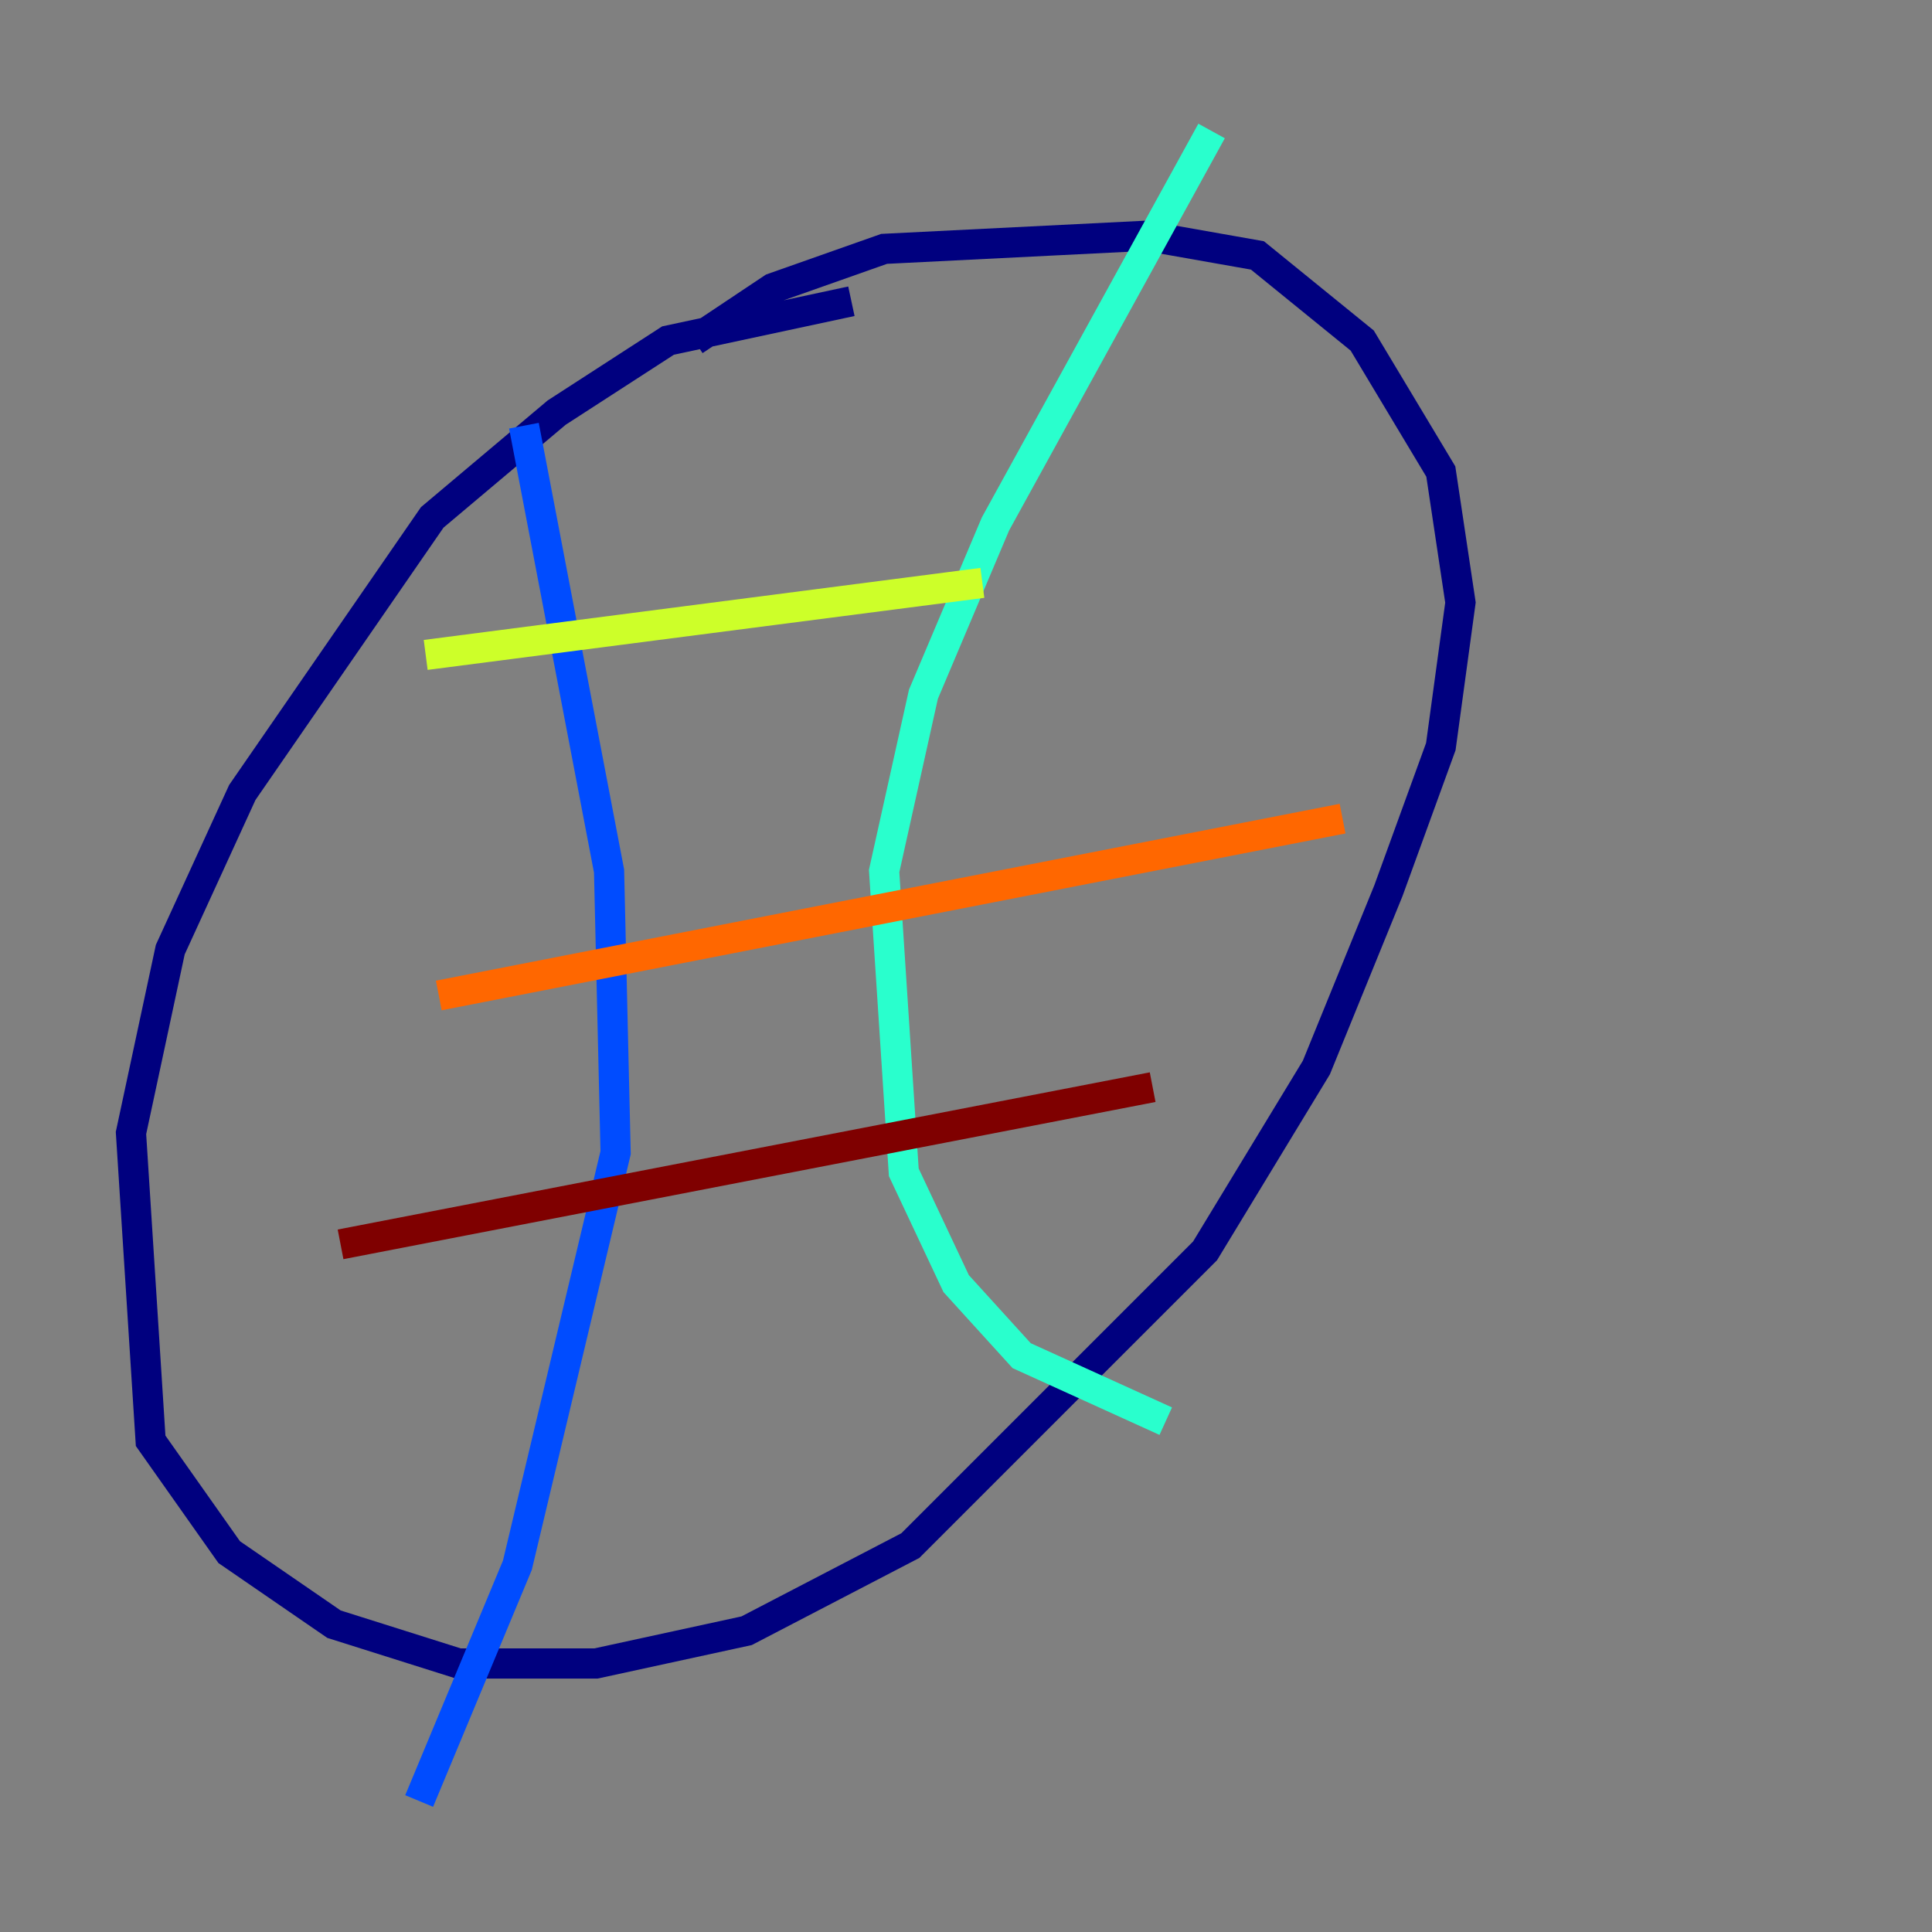 <?xml version="1.0" encoding="utf-8" ?>
<svg baseProfile="tiny" height="128" version="1.2" viewBox="0,0,128,128" width="128" xmlns="http://www.w3.org/2000/svg" xmlns:ev="http://www.w3.org/2001/xml-events" xmlns:xlink="http://www.w3.org/1999/xlink"><rect x="0" y="0" width="128" height="128" fill="#808080" stroke="none"/><defs /><polyline fill="none" points="56.407,19.959 44.258,22.563 36.881,27.336 28.637,34.278 16.054,52.502 11.281,62.915 8.678,75.064 9.98,95.458 15.186,102.834 22.129,107.607 30.373,110.21 39.485,110.21 49.464,108.041 60.312,102.4 79.837,82.875 87.214,70.725 91.986,59.01 95.458,49.464 96.759,39.919 95.458,31.241 90.251,22.563 83.308,16.922 75.932,15.62 58.576,16.488 51.2,19.091 45.993,22.563" stroke="#00007f" stroke-width="2" /><polyline fill="none" points="34.712,28.203 40.352,57.709 40.786,76.366 34.278,103.702 27.77,119.322" stroke="#004cff" stroke-width="2" /><polyline fill="none" points="80.271,8.678 65.953,34.712 61.18,45.993 58.576,57.709 59.878,77.668 63.349,85.044 67.688,89.817 77.234,94.156" stroke="#29ffcd" stroke-width="2" /><polyline fill="none" points="28.203,43.39 65.085,38.617" stroke="#cdff29" stroke-width="2" /><polyline fill="none" points="29.071,65.953 88.949,54.237" stroke="#ff6700" stroke-width="2" /><polyline fill="none" points="22.563,82.441 76.366,72.027" stroke="#7f0000" stroke-width="2" /></svg>